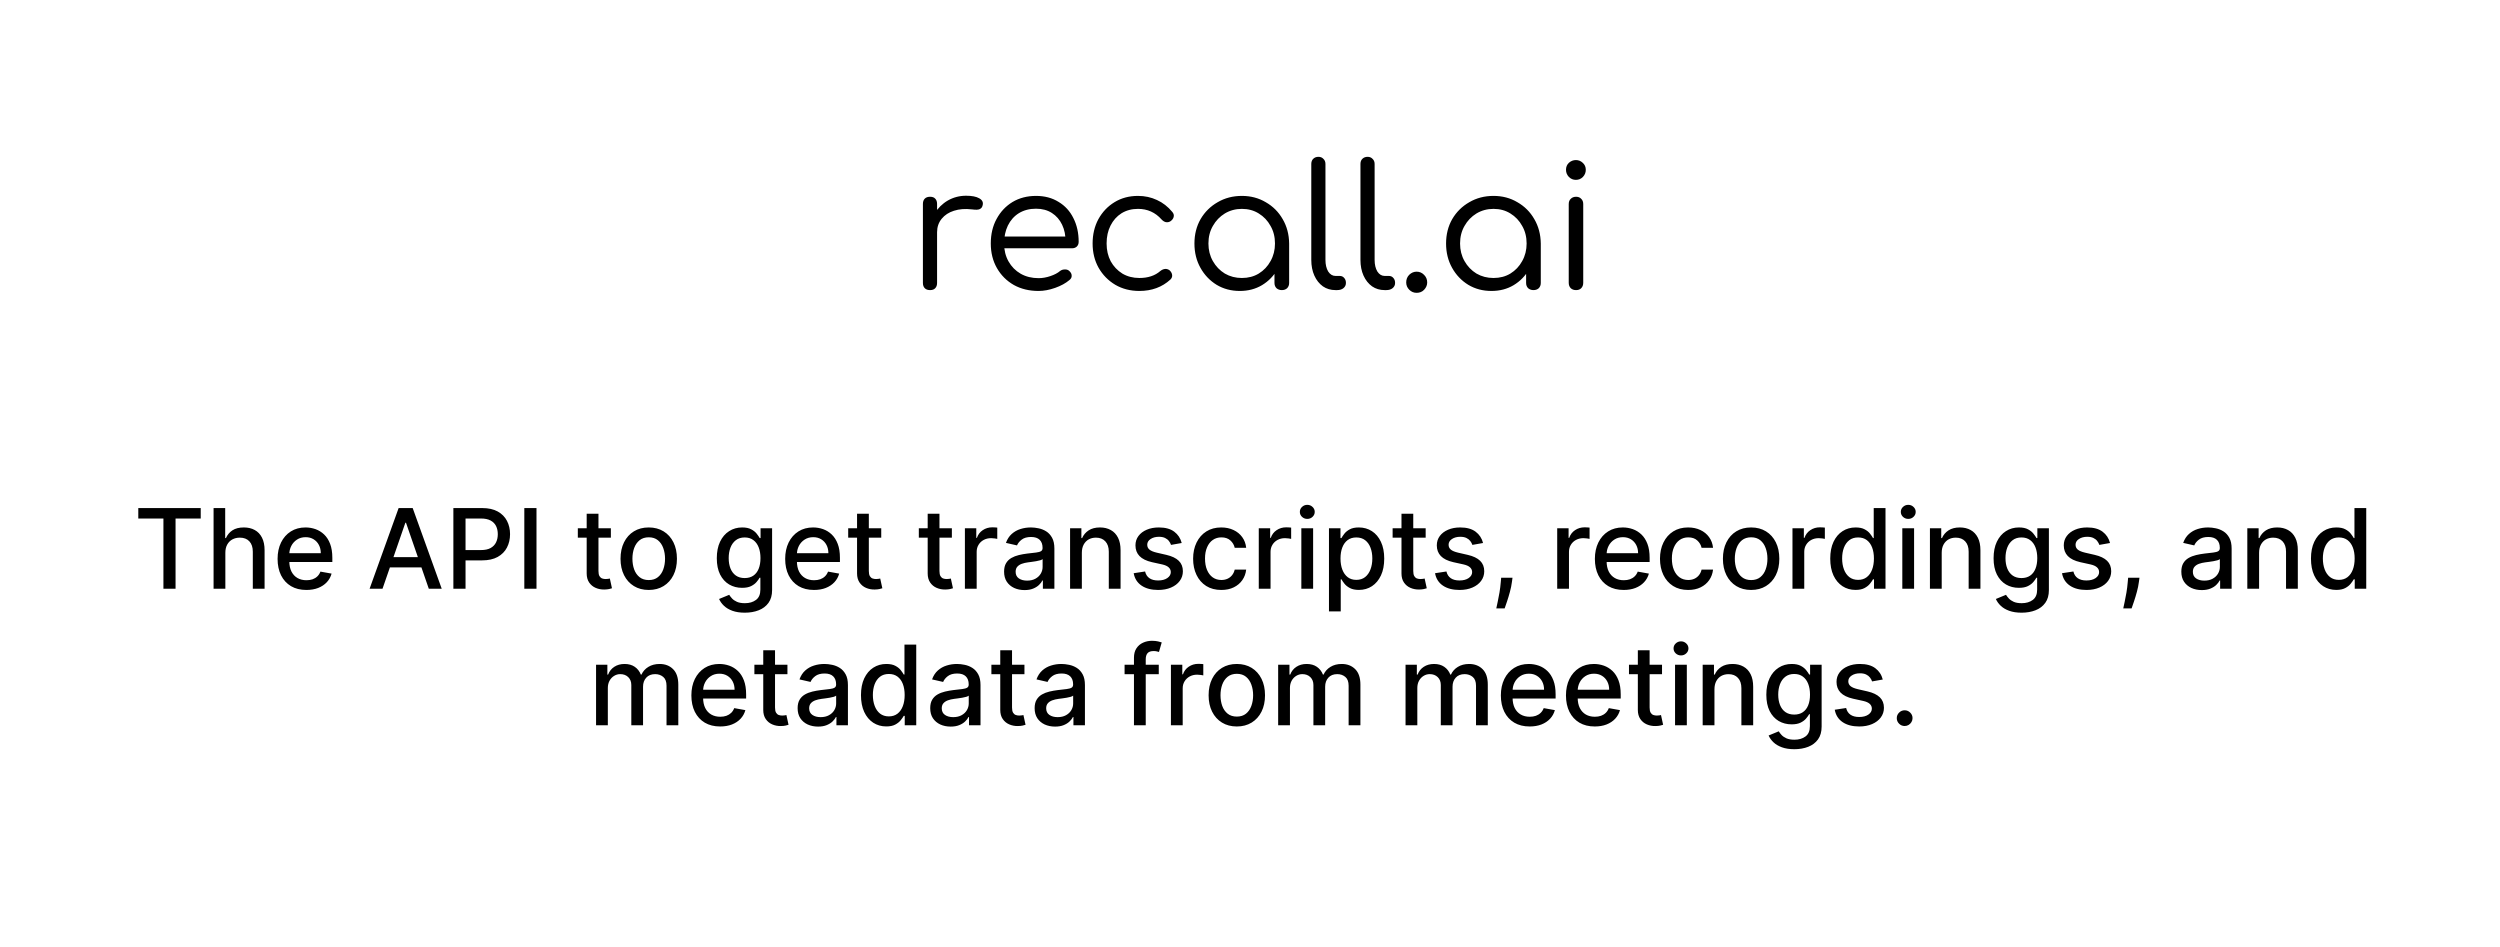 <svg width="293" height="111" viewBox="0 0 293 111" fill="none" xmlns="http://www.w3.org/2000/svg">
<rect width="293" height="111" fill="white"/>
<path d="M108.905 27.22C108.932 26.407 109.139 25.68 109.525 25.04C109.925 24.387 110.445 23.873 111.085 23.5C111.739 23.127 112.452 22.94 113.225 22.94C113.905 22.94 114.419 23.04 114.765 23.24C115.125 23.44 115.259 23.713 115.165 24.06C115.125 24.247 115.039 24.38 114.905 24.46C114.785 24.54 114.639 24.58 114.465 24.58C114.305 24.58 114.119 24.567 113.905 24.54C113.119 24.447 112.419 24.5 111.805 24.7C111.205 24.887 110.725 25.2 110.365 25.64C110.005 26.08 109.825 26.607 109.825 27.22H108.905ZM109.005 34C108.739 34 108.532 33.927 108.385 33.78C108.239 33.633 108.165 33.427 108.165 33.16V23.9C108.165 23.633 108.239 23.427 108.385 23.28C108.532 23.133 108.739 23.06 109.005 23.06C109.272 23.06 109.472 23.133 109.605 23.28C109.752 23.427 109.825 23.633 109.825 23.9V33.16C109.825 33.427 109.752 33.633 109.605 33.78C109.472 33.927 109.272 34 109.005 34ZM121.72 34.1C120.627 34.1 119.66 33.867 118.82 33.4C117.98 32.92 117.32 32.26 116.84 31.42C116.36 30.58 116.12 29.62 116.12 28.54C116.12 27.447 116.347 26.487 116.8 25.66C117.254 24.82 117.874 24.16 118.66 23.68C119.46 23.2 120.38 22.96 121.42 22.96C122.434 22.96 123.314 23.193 124.06 23.66C124.82 24.113 125.4 24.747 125.8 25.56C126.214 26.373 126.42 27.3 126.42 28.34C126.42 28.567 126.347 28.753 126.2 28.9C126.054 29.033 125.867 29.1 125.64 29.1H117.28V27.72H125.74L124.88 28.32C124.894 27.587 124.76 26.927 124.48 26.34C124.2 25.753 123.8 25.293 123.28 24.96C122.76 24.627 122.14 24.46 121.42 24.46C120.66 24.46 119.994 24.633 119.42 24.98C118.86 25.327 118.427 25.813 118.12 26.44C117.827 27.053 117.68 27.753 117.68 28.54C117.68 29.327 117.854 30.027 118.2 30.64C118.547 31.253 119.02 31.733 119.62 32.08C120.234 32.427 120.934 32.6 121.72 32.6C122.174 32.6 122.634 32.52 123.1 32.36C123.58 32.2 123.96 32 124.24 31.76C124.4 31.64 124.58 31.58 124.78 31.58C124.994 31.567 125.167 31.62 125.3 31.74C125.5 31.913 125.6 32.1 125.6 32.3C125.614 32.5 125.527 32.673 125.34 32.82C124.9 33.193 124.34 33.5 123.66 33.74C122.98 33.98 122.334 34.1 121.72 34.1ZM133.534 34.1C132.481 34.1 131.541 33.86 130.714 33.38C129.887 32.887 129.234 32.22 128.754 31.38C128.287 30.54 128.054 29.593 128.054 28.54C128.054 27.473 128.281 26.52 128.734 25.68C129.201 24.84 129.827 24.18 130.614 23.7C131.414 23.207 132.334 22.96 133.374 22.96C134.174 22.96 134.914 23.12 135.594 23.44C136.274 23.747 136.874 24.213 137.394 24.84C137.554 25.027 137.607 25.22 137.554 25.42C137.514 25.607 137.394 25.773 137.194 25.92C137.034 26.027 136.854 26.067 136.654 26.04C136.467 26 136.294 25.893 136.134 25.72C135.401 24.893 134.481 24.48 133.374 24.48C132.641 24.48 131.994 24.653 131.434 25C130.887 25.347 130.461 25.827 130.154 26.44C129.847 27.04 129.694 27.74 129.694 28.54C129.694 29.313 129.854 30.007 130.174 30.62C130.507 31.22 130.961 31.7 131.534 32.06C132.121 32.407 132.787 32.58 133.534 32.58C134.041 32.58 134.494 32.513 134.894 32.38C135.307 32.247 135.674 32.04 135.994 31.76C136.181 31.613 136.367 31.533 136.554 31.52C136.741 31.507 136.914 31.56 137.074 31.68C137.247 31.84 137.347 32.02 137.374 32.22C137.401 32.42 137.334 32.6 137.174 32.76C136.201 33.653 134.987 34.1 133.534 34.1ZM145.308 34.1C144.294 34.1 143.388 33.86 142.588 33.38C141.788 32.887 141.154 32.22 140.688 31.38C140.221 30.54 139.988 29.593 139.988 28.54C139.988 27.473 140.228 26.52 140.708 25.68C141.201 24.84 141.868 24.18 142.708 23.7C143.548 23.207 144.494 22.96 145.548 22.96C146.588 22.96 147.521 23.207 148.348 23.7C149.188 24.18 149.848 24.84 150.328 25.68C150.821 26.52 151.074 27.473 151.088 28.54L150.408 28.88C150.408 29.867 150.181 30.753 149.728 31.54C149.288 32.327 148.681 32.953 147.908 33.42C147.148 33.873 146.281 34.1 145.308 34.1ZM145.548 32.58C146.294 32.58 146.954 32.407 147.528 32.06C148.114 31.7 148.574 31.213 148.908 30.6C149.254 29.987 149.428 29.3 149.428 28.54C149.428 27.767 149.254 27.08 148.908 26.48C148.574 25.867 148.114 25.38 147.528 25.02C146.954 24.66 146.294 24.48 145.548 24.48C144.814 24.48 144.148 24.66 143.548 25.02C142.961 25.38 142.494 25.867 142.148 26.48C141.801 27.08 141.628 27.767 141.628 28.54C141.628 29.3 141.801 29.987 142.148 30.6C142.494 31.213 142.961 31.7 143.548 32.06C144.148 32.407 144.814 32.58 145.548 32.58ZM150.228 34C149.988 34 149.781 33.927 149.608 33.78C149.448 33.62 149.368 33.413 149.368 33.16V29.86L149.748 28.12L151.088 28.54V33.16C151.088 33.413 151.008 33.62 150.848 33.78C150.688 33.927 150.481 34 150.228 34ZM156.523 34C155.963 34 155.47 33.853 155.043 33.56C154.617 33.253 154.283 32.833 154.043 32.3C153.803 31.767 153.683 31.153 153.683 30.46V19.22C153.683 18.967 153.757 18.767 153.903 18.62C154.063 18.46 154.27 18.38 154.523 18.38C154.763 18.38 154.957 18.46 155.103 18.62C155.263 18.767 155.343 18.967 155.343 19.22V30.46C155.343 31.007 155.45 31.46 155.663 31.82C155.89 32.167 156.177 32.34 156.523 32.34H157.023C157.237 32.34 157.41 32.42 157.543 32.58C157.677 32.727 157.743 32.92 157.743 33.16C157.743 33.413 157.643 33.62 157.443 33.78C157.257 33.927 157.01 34 156.703 34H156.523ZM162.285 34C161.725 34 161.232 33.853 160.805 33.56C160.378 33.253 160.045 32.833 159.805 32.3C159.565 31.767 159.445 31.153 159.445 30.46V19.22C159.445 18.967 159.518 18.767 159.665 18.62C159.825 18.46 160.032 18.38 160.285 18.38C160.525 18.38 160.718 18.46 160.865 18.62C161.025 18.767 161.105 18.967 161.105 19.22V30.46C161.105 31.007 161.212 31.46 161.425 31.82C161.652 32.167 161.938 32.34 162.285 32.34H162.785C162.998 32.34 163.172 32.42 163.305 32.58C163.438 32.727 163.505 32.92 163.505 33.16C163.505 33.413 163.405 33.62 163.205 33.78C163.018 33.927 162.772 34 162.465 34H162.285ZM166.027 34.32C165.693 34.32 165.407 34.2 165.167 33.96C164.927 33.72 164.807 33.433 164.807 33.1C164.807 32.74 164.927 32.44 165.167 32.2C165.42 31.96 165.707 31.84 166.027 31.84C166.373 31.84 166.667 31.967 166.907 32.22C167.147 32.46 167.267 32.753 167.267 33.1C167.267 33.42 167.147 33.707 166.907 33.96C166.68 34.2 166.387 34.32 166.027 34.32ZM174.8 34.1C173.786 34.1 172.88 33.86 172.08 33.38C171.28 32.887 170.646 32.22 170.18 31.38C169.713 30.54 169.48 29.593 169.48 28.54C169.48 27.473 169.72 26.52 170.2 25.68C170.693 24.84 171.36 24.18 172.2 23.7C173.04 23.207 173.986 22.96 175.04 22.96C176.08 22.96 177.013 23.207 177.84 23.7C178.68 24.18 179.34 24.84 179.82 25.68C180.313 26.52 180.566 27.473 180.58 28.54L179.9 28.88C179.9 29.867 179.673 30.753 179.22 31.54C178.78 32.327 178.173 32.953 177.4 33.42C176.64 33.873 175.773 34.1 174.8 34.1ZM175.04 32.58C175.786 32.58 176.446 32.407 177.02 32.06C177.606 31.7 178.066 31.213 178.4 30.6C178.746 29.987 178.92 29.3 178.92 28.54C178.92 27.767 178.746 27.08 178.4 26.48C178.066 25.867 177.606 25.38 177.02 25.02C176.446 24.66 175.786 24.48 175.04 24.48C174.306 24.48 173.64 24.66 173.04 25.02C172.453 25.38 171.986 25.867 171.64 26.48C171.293 27.08 171.12 27.767 171.12 28.54C171.12 29.3 171.293 29.987 171.64 30.6C171.986 31.213 172.453 31.7 173.04 32.06C173.64 32.407 174.306 32.58 175.04 32.58ZM179.72 34C179.48 34 179.273 33.927 179.1 33.78C178.94 33.62 178.86 33.413 178.86 33.16V29.86L179.24 28.12L180.58 28.54V33.16C180.58 33.413 180.5 33.62 180.34 33.78C180.18 33.927 179.973 34 179.72 34ZM184.715 34C184.462 34 184.255 33.927 184.095 33.78C183.935 33.62 183.855 33.407 183.855 33.14V23.92C183.855 23.653 183.935 23.447 184.095 23.3C184.255 23.14 184.462 23.06 184.715 23.06C184.969 23.06 185.169 23.14 185.315 23.3C185.475 23.447 185.555 23.653 185.555 23.92V33.14C185.555 33.407 185.475 33.62 185.315 33.78C185.169 33.927 184.969 34 184.715 34ZM184.695 21.08C184.375 21.08 184.102 20.967 183.875 20.74C183.649 20.5 183.535 20.22 183.535 19.9C183.535 19.567 183.649 19.293 183.875 19.08C184.115 18.867 184.389 18.76 184.695 18.76C185.002 18.76 185.269 18.867 185.495 19.08C185.735 19.293 185.855 19.567 185.855 19.9C185.855 20.22 185.742 20.5 185.515 20.74C185.289 20.967 185.015 21.08 184.695 21.08Z" fill="black"/>
<path d="M16.208 60.773V59.545H23.525V60.773H20.575V69H19.153V60.773H16.208ZM26.411 64.79V69H25.031V59.545H26.393V63.063H26.48C26.647 62.682 26.901 62.378 27.242 62.154C27.584 61.929 28.03 61.817 28.581 61.817C29.067 61.817 29.492 61.917 29.855 62.117C30.221 62.317 30.505 62.615 30.705 63.012C30.908 63.406 31.009 63.899 31.009 64.49V69H29.629V64.656C29.629 64.136 29.495 63.733 29.227 63.446C28.96 63.157 28.587 63.012 28.11 63.012C27.784 63.012 27.491 63.082 27.233 63.22C26.978 63.359 26.776 63.562 26.628 63.83C26.484 64.094 26.411 64.414 26.411 64.79ZM35.907 69.143C35.209 69.143 34.607 68.994 34.102 68.695C33.601 68.394 33.213 67.971 32.939 67.426C32.668 66.878 32.533 66.236 32.533 65.501C32.533 64.774 32.668 64.134 32.939 63.58C33.213 63.026 33.594 62.594 34.084 62.283C34.576 61.972 35.152 61.817 35.81 61.817C36.211 61.817 36.598 61.883 36.974 62.015C37.349 62.148 37.686 62.355 37.985 62.639C38.283 62.922 38.519 63.289 38.691 63.742C38.863 64.191 38.95 64.737 38.95 65.381V65.87H33.313V64.836H37.597C37.597 64.473 37.523 64.151 37.375 63.871C37.228 63.588 37.02 63.365 36.752 63.202C36.487 63.039 36.177 62.957 35.82 62.957C35.432 62.957 35.093 63.052 34.804 63.243C34.518 63.431 34.296 63.677 34.139 63.982C33.985 64.284 33.908 64.611 33.908 64.965V65.773C33.908 66.247 33.992 66.65 34.158 66.983C34.327 67.315 34.562 67.569 34.864 67.744C35.166 67.917 35.518 68.003 35.921 68.003C36.183 68.003 36.421 67.966 36.637 67.892C36.852 67.815 37.038 67.701 37.195 67.55C37.352 67.4 37.472 67.213 37.555 66.992L38.862 67.227C38.757 67.612 38.569 67.949 38.299 68.238C38.031 68.525 37.694 68.748 37.288 68.908C36.885 69.065 36.424 69.143 35.907 69.143ZM44.831 69H43.317L46.719 59.545H48.367L51.77 69H50.255L47.582 61.263H47.509L44.831 69ZM45.085 65.298H49.997V66.498H45.085V65.298ZM53.135 69V59.545H56.505C57.24 59.545 57.85 59.679 58.333 59.947C58.816 60.215 59.178 60.581 59.418 61.046C59.658 61.508 59.778 62.028 59.778 62.606C59.778 63.188 59.656 63.711 59.413 64.176C59.173 64.637 58.81 65.004 58.324 65.275C57.841 65.542 57.233 65.676 56.5 65.676H54.183V64.467H56.371C56.836 64.467 57.213 64.387 57.502 64.227C57.791 64.063 58.004 63.842 58.139 63.562C58.275 63.282 58.342 62.963 58.342 62.606C58.342 62.249 58.275 61.932 58.139 61.655C58.004 61.378 57.79 61.161 57.498 61.004C57.208 60.847 56.827 60.769 56.353 60.769H54.561V69H53.135ZM62.877 59.545V69H61.45V59.545H62.877ZM71.594 61.909V63.017H67.721V61.909H71.594ZM68.759 60.21H70.14V66.918C70.14 67.186 70.18 67.387 70.26 67.523C70.34 67.655 70.443 67.746 70.569 67.795C70.698 67.841 70.838 67.864 70.989 67.864C71.1 67.864 71.197 67.857 71.28 67.841C71.363 67.826 71.428 67.814 71.474 67.804L71.723 68.945C71.643 68.975 71.529 69.006 71.382 69.037C71.234 69.071 71.049 69.089 70.828 69.092C70.464 69.099 70.126 69.034 69.812 68.898C69.498 68.763 69.244 68.554 69.05 68.271C68.856 67.987 68.759 67.632 68.759 67.204V60.21ZM76.031 69.143C75.367 69.143 74.787 68.991 74.291 68.686C73.796 68.381 73.411 67.955 73.137 67.407C72.863 66.859 72.726 66.219 72.726 65.487C72.726 64.751 72.863 64.108 73.137 63.557C73.411 63.006 73.796 62.578 74.291 62.274C74.787 61.969 75.367 61.817 76.031 61.817C76.696 61.817 77.276 61.969 77.772 62.274C78.267 62.578 78.652 63.006 78.926 63.557C79.2 64.108 79.337 64.751 79.337 65.487C79.337 66.219 79.2 66.859 78.926 67.407C78.652 67.955 78.267 68.381 77.772 68.686C77.276 68.991 76.696 69.143 76.031 69.143ZM76.036 67.984C76.467 67.984 76.824 67.871 77.107 67.643C77.39 67.415 77.6 67.112 77.735 66.733C77.873 66.355 77.943 65.938 77.943 65.482C77.943 65.03 77.873 64.614 77.735 64.236C77.6 63.854 77.39 63.548 77.107 63.317C76.824 63.086 76.467 62.971 76.036 62.971C75.602 62.971 75.242 63.086 74.956 63.317C74.673 63.548 74.462 63.854 74.323 64.236C74.188 64.614 74.12 65.03 74.12 65.482C74.12 65.938 74.188 66.355 74.323 66.733C74.462 67.112 74.673 67.415 74.956 67.643C75.242 67.871 75.602 67.984 76.036 67.984ZM87.291 71.807C86.728 71.807 86.243 71.733 85.837 71.585C85.434 71.438 85.104 71.242 84.849 70.999C84.594 70.756 84.403 70.49 84.276 70.2L85.463 69.711C85.546 69.846 85.657 69.99 85.795 70.14C85.937 70.294 86.128 70.425 86.368 70.533C86.611 70.64 86.923 70.694 87.305 70.694C87.828 70.694 88.26 70.567 88.602 70.311C88.944 70.059 89.115 69.656 89.115 69.102V67.707H89.027C88.944 67.858 88.824 68.026 88.667 68.211C88.513 68.395 88.3 68.555 88.03 68.691C87.759 68.826 87.406 68.894 86.972 68.894C86.412 68.894 85.908 68.763 85.458 68.501C85.012 68.237 84.658 67.847 84.397 67.334C84.138 66.816 84.009 66.181 84.009 65.427C84.009 64.673 84.136 64.026 84.392 63.488C84.65 62.949 85.004 62.537 85.454 62.251C85.903 61.961 86.412 61.817 86.982 61.817C87.422 61.817 87.777 61.891 88.048 62.038C88.319 62.183 88.53 62.352 88.681 62.546C88.835 62.74 88.953 62.911 89.036 63.059H89.138V61.909H90.49V69.157C90.49 69.766 90.349 70.266 90.066 70.657C89.782 71.048 89.399 71.338 88.916 71.525C88.436 71.713 87.894 71.807 87.291 71.807ZM87.277 67.749C87.674 67.749 88.01 67.657 88.284 67.472C88.561 67.284 88.77 67.016 88.911 66.669C89.056 66.318 89.128 65.898 89.128 65.408C89.128 64.931 89.058 64.511 88.916 64.148C88.775 63.785 88.567 63.502 88.293 63.299C88.019 63.092 87.68 62.989 87.277 62.989C86.862 62.989 86.516 63.097 86.239 63.312C85.962 63.525 85.752 63.814 85.611 64.18C85.472 64.547 85.403 64.956 85.403 65.408C85.403 65.873 85.474 66.281 85.615 66.632C85.757 66.983 85.966 67.257 86.243 67.454C86.523 67.65 86.868 67.749 87.277 67.749ZM95.398 69.143C94.699 69.143 94.097 68.994 93.593 68.695C93.091 68.394 92.703 67.971 92.429 67.426C92.158 66.878 92.023 66.236 92.023 65.501C92.023 64.774 92.158 64.134 92.429 63.58C92.703 63.026 93.085 62.594 93.574 62.283C94.067 61.972 94.642 61.817 95.301 61.817C95.701 61.817 96.088 61.883 96.464 62.015C96.84 62.148 97.177 62.355 97.475 62.639C97.773 62.922 98.009 63.289 98.181 63.742C98.354 64.191 98.44 64.737 98.44 65.381V65.87H92.803V64.836H97.087C97.087 64.473 97.013 64.151 96.866 63.871C96.718 63.588 96.51 63.365 96.242 63.202C95.978 63.039 95.667 62.957 95.31 62.957C94.922 62.957 94.584 63.052 94.294 63.243C94.008 63.431 93.786 63.677 93.629 63.982C93.476 64.284 93.399 64.611 93.399 64.965V65.773C93.399 66.247 93.482 66.65 93.648 66.983C93.817 67.315 94.053 67.569 94.354 67.744C94.656 67.917 95.008 68.003 95.411 68.003C95.673 68.003 95.912 67.966 96.127 67.892C96.342 67.815 96.529 67.701 96.686 67.55C96.843 67.4 96.963 67.213 97.046 66.992L98.352 67.227C98.248 67.612 98.06 67.949 97.789 68.238C97.521 68.525 97.184 68.748 96.778 68.908C96.375 69.065 95.915 69.143 95.398 69.143ZM103.281 61.909V63.017H99.408V61.909H103.281ZM100.447 60.21H101.827V66.918C101.827 67.186 101.867 67.387 101.947 67.523C102.027 67.655 102.13 67.746 102.257 67.795C102.386 67.841 102.526 67.864 102.677 67.864C102.787 67.864 102.884 67.857 102.967 67.841C103.051 67.826 103.115 67.814 103.161 67.804L103.411 68.945C103.331 68.975 103.217 69.006 103.069 69.037C102.921 69.071 102.737 69.089 102.515 69.092C102.152 69.099 101.813 69.034 101.499 68.898C101.186 68.763 100.932 68.554 100.738 68.271C100.544 67.987 100.447 67.632 100.447 67.204V60.21ZM111.559 61.909V63.017H107.686V61.909H111.559ZM108.724 60.21H110.105V66.918C110.105 67.186 110.145 67.387 110.225 67.523C110.305 67.655 110.408 67.746 110.534 67.795C110.663 67.841 110.803 67.864 110.954 67.864C111.065 67.864 111.162 67.857 111.245 67.841C111.328 67.826 111.393 67.814 111.439 67.804L111.688 68.945C111.608 68.975 111.494 69.006 111.346 69.037C111.199 69.071 111.014 69.089 110.792 69.092C110.429 69.099 110.091 69.034 109.777 68.898C109.463 68.763 109.209 68.554 109.015 68.271C108.821 67.987 108.724 67.632 108.724 67.204V60.21ZM113.086 69V61.909H114.42V63.035H114.494C114.623 62.654 114.851 62.354 115.177 62.135C115.506 61.914 115.879 61.803 116.294 61.803C116.38 61.803 116.482 61.806 116.599 61.812C116.719 61.818 116.813 61.826 116.88 61.835V63.156C116.825 63.14 116.726 63.123 116.585 63.105C116.443 63.083 116.302 63.072 116.16 63.072C115.834 63.072 115.543 63.142 115.288 63.28C115.035 63.416 114.835 63.605 114.688 63.848C114.54 64.088 114.466 64.362 114.466 64.67V69H113.086ZM120.075 69.157C119.626 69.157 119.219 69.074 118.856 68.908C118.493 68.738 118.205 68.494 117.993 68.174C117.784 67.854 117.679 67.461 117.679 66.996C117.679 66.596 117.756 66.267 117.91 66.008C118.064 65.75 118.271 65.545 118.533 65.394C118.795 65.244 119.087 65.13 119.41 65.053C119.733 64.976 120.063 64.918 120.398 64.877C120.823 64.828 121.168 64.788 121.432 64.757C121.697 64.724 121.889 64.67 122.009 64.596C122.129 64.522 122.189 64.402 122.189 64.236V64.204C122.189 63.8 122.075 63.488 121.848 63.266C121.623 63.045 121.288 62.934 120.841 62.934C120.377 62.934 120.01 63.037 119.743 63.243C119.478 63.446 119.295 63.673 119.193 63.922L117.896 63.626C118.05 63.196 118.275 62.848 118.57 62.583C118.869 62.315 119.212 62.121 119.599 62.001C119.987 61.878 120.395 61.817 120.823 61.817C121.106 61.817 121.406 61.851 121.723 61.918C122.043 61.983 122.342 62.103 122.619 62.278C122.899 62.454 123.128 62.705 123.307 63.031C123.485 63.354 123.574 63.774 123.574 64.291V69H122.226V68.031H122.171C122.082 68.209 121.948 68.385 121.769 68.557C121.591 68.729 121.361 68.872 121.081 68.986C120.801 69.1 120.466 69.157 120.075 69.157ZM120.375 68.049C120.757 68.049 121.083 67.974 121.354 67.823C121.628 67.672 121.835 67.475 121.977 67.232C122.122 66.986 122.194 66.722 122.194 66.442V65.528C122.145 65.578 122.049 65.624 121.908 65.667C121.769 65.707 121.611 65.742 121.432 65.773C121.254 65.801 121.08 65.827 120.911 65.852C120.741 65.873 120.6 65.892 120.486 65.907C120.218 65.941 119.973 65.998 119.752 66.078C119.533 66.158 119.358 66.273 119.226 66.424C119.096 66.572 119.032 66.769 119.032 67.015C119.032 67.356 119.158 67.615 119.41 67.79C119.663 67.963 119.984 68.049 120.375 68.049ZM126.793 64.79V69H125.413V61.909H126.738V63.063H126.825C126.989 62.688 127.244 62.386 127.592 62.158C127.943 61.931 128.384 61.817 128.917 61.817C129.4 61.817 129.823 61.918 130.186 62.121C130.549 62.322 130.831 62.62 131.031 63.017C131.231 63.414 131.331 63.905 131.331 64.49V69H129.951V64.656C129.951 64.142 129.817 63.74 129.549 63.451C129.281 63.159 128.914 63.012 128.446 63.012C128.126 63.012 127.841 63.082 127.592 63.22C127.346 63.359 127.15 63.562 127.005 63.83C126.864 64.094 126.793 64.414 126.793 64.79ZM138.496 63.64L137.245 63.862C137.192 63.702 137.109 63.55 136.996 63.405C136.885 63.26 136.734 63.142 136.543 63.049C136.352 62.957 136.114 62.911 135.828 62.911C135.437 62.911 135.11 62.999 134.849 63.174C134.587 63.346 134.456 63.569 134.456 63.843C134.456 64.08 134.544 64.271 134.72 64.416C134.895 64.561 135.178 64.679 135.569 64.771L136.695 65.03C137.348 65.181 137.834 65.413 138.154 65.727C138.474 66.041 138.634 66.449 138.634 66.95C138.634 67.375 138.511 67.754 138.265 68.086C138.022 68.415 137.682 68.674 137.245 68.862C136.811 69.049 136.308 69.143 135.735 69.143C134.941 69.143 134.293 68.974 133.792 68.635C133.29 68.294 132.982 67.809 132.868 67.181L134.203 66.978C134.286 67.326 134.456 67.589 134.715 67.767C134.973 67.943 135.311 68.031 135.726 68.031C136.178 68.031 136.54 67.937 136.811 67.749C137.082 67.558 137.217 67.326 137.217 67.052C137.217 66.83 137.134 66.644 136.968 66.493C136.805 66.342 136.554 66.229 136.215 66.152L135.015 65.888C134.353 65.738 133.864 65.498 133.547 65.168C133.233 64.839 133.076 64.422 133.076 63.917C133.076 63.499 133.193 63.133 133.427 62.819C133.661 62.505 133.984 62.26 134.396 62.084C134.809 61.906 135.281 61.817 135.814 61.817C136.58 61.817 137.183 61.983 137.623 62.315C138.063 62.645 138.354 63.086 138.496 63.64ZM143.139 69.143C142.453 69.143 141.862 68.988 141.366 68.677C140.874 68.363 140.495 67.93 140.231 67.38C139.966 66.829 139.833 66.198 139.833 65.487C139.833 64.767 139.969 64.131 140.24 63.58C140.511 63.026 140.892 62.594 141.385 62.283C141.877 61.972 142.457 61.817 143.125 61.817C143.664 61.817 144.144 61.917 144.565 62.117C144.987 62.314 145.327 62.591 145.586 62.948C145.847 63.305 146.003 63.722 146.052 64.199H144.708C144.635 63.867 144.465 63.58 144.201 63.34C143.939 63.1 143.588 62.98 143.148 62.98C142.763 62.98 142.426 63.082 142.137 63.285C141.851 63.485 141.628 63.771 141.468 64.144C141.308 64.513 141.228 64.95 141.228 65.454C141.228 65.972 141.306 66.418 141.463 66.793C141.62 67.169 141.842 67.46 142.128 67.666C142.417 67.872 142.757 67.975 143.148 67.975C143.41 67.975 143.647 67.927 143.859 67.832C144.075 67.734 144.255 67.594 144.399 67.412C144.547 67.23 144.65 67.012 144.708 66.756H146.052C146.003 67.215 145.853 67.624 145.604 67.984C145.355 68.344 145.021 68.628 144.602 68.834C144.187 69.04 143.699 69.143 143.139 69.143ZM147.528 69V61.909H148.862V63.035H148.936C149.065 62.654 149.293 62.354 149.619 62.135C149.949 61.914 150.321 61.803 150.736 61.803C150.823 61.803 150.924 61.806 151.041 61.812C151.161 61.818 151.255 61.826 151.323 61.835V63.156C151.267 63.14 151.169 63.123 151.027 63.105C150.886 63.083 150.744 63.072 150.603 63.072C150.276 63.072 149.986 63.142 149.73 63.28C149.478 63.416 149.278 63.605 149.13 63.848C148.982 64.088 148.908 64.362 148.908 64.67V69H147.528ZM152.517 69V61.909H153.898V69H152.517ZM153.214 60.815C152.974 60.815 152.768 60.735 152.596 60.575C152.426 60.412 152.342 60.218 152.342 59.993C152.342 59.766 152.426 59.572 152.596 59.412C152.768 59.248 152.974 59.167 153.214 59.167C153.454 59.167 153.659 59.248 153.828 59.412C154.001 59.572 154.087 59.766 154.087 59.993C154.087 60.218 154.001 60.412 153.828 60.575C153.659 60.735 153.454 60.815 153.214 60.815ZM155.755 71.659V61.909H157.103V63.059H157.218C157.298 62.911 157.413 62.74 157.564 62.546C157.715 62.352 157.924 62.183 158.192 62.038C158.46 61.891 158.814 61.817 159.254 61.817C159.826 61.817 160.337 61.961 160.787 62.251C161.236 62.54 161.588 62.957 161.844 63.502C162.102 64.046 162.231 64.702 162.231 65.468C162.231 66.235 162.104 66.892 161.848 67.44C161.593 67.984 161.242 68.404 160.796 68.7C160.35 68.992 159.84 69.138 159.268 69.138C158.837 69.138 158.484 69.066 158.211 68.921C157.94 68.777 157.727 68.608 157.573 68.414C157.42 68.22 157.301 68.047 157.218 67.897H157.135V71.659H155.755ZM157.107 65.454C157.107 65.953 157.18 66.39 157.324 66.766C157.469 67.141 157.678 67.435 157.952 67.647C158.226 67.857 158.561 67.961 158.958 67.961C159.371 67.961 159.716 67.852 159.992 67.633C160.269 67.412 160.479 67.112 160.62 66.733C160.765 66.355 160.837 65.928 160.837 65.454C160.837 64.987 160.767 64.567 160.625 64.194C160.486 63.822 160.277 63.528 159.997 63.312C159.72 63.097 159.374 62.989 158.958 62.989C158.558 62.989 158.22 63.092 157.943 63.299C157.669 63.505 157.461 63.793 157.32 64.162C157.178 64.531 157.107 64.962 157.107 65.454ZM167.088 61.909V63.017H163.215V61.909H167.088ZM164.254 60.21H165.634V66.918C165.634 67.186 165.674 67.387 165.754 67.523C165.834 67.655 165.937 67.746 166.063 67.795C166.192 67.841 166.332 67.864 166.483 67.864C166.594 67.864 166.691 67.857 166.774 67.841C166.857 67.826 166.922 67.814 166.968 67.804L167.217 68.945C167.137 68.975 167.023 69.006 166.876 69.037C166.728 69.071 166.543 69.089 166.322 69.092C165.959 69.099 165.62 69.034 165.306 68.898C164.992 68.763 164.738 68.554 164.544 68.271C164.35 67.987 164.254 67.632 164.254 67.204V60.21ZM173.814 63.64L172.563 63.862C172.511 63.702 172.428 63.55 172.314 63.405C172.203 63.26 172.052 63.142 171.861 63.049C171.671 62.957 171.432 62.911 171.146 62.911C170.755 62.911 170.429 62.999 170.167 63.174C169.906 63.346 169.775 63.569 169.775 63.843C169.775 64.08 169.863 64.271 170.038 64.416C170.213 64.561 170.497 64.679 170.887 64.771L172.014 65.03C172.666 65.181 173.153 65.413 173.473 65.727C173.793 66.041 173.953 66.449 173.953 66.95C173.953 67.375 173.83 67.754 173.583 68.086C173.34 68.415 173 68.674 172.563 68.862C172.129 69.049 171.626 69.143 171.054 69.143C170.26 69.143 169.612 68.974 169.11 68.635C168.608 68.294 168.301 67.809 168.187 67.181L169.521 66.978C169.604 67.326 169.775 67.589 170.033 67.767C170.292 67.943 170.629 68.031 171.044 68.031C171.497 68.031 171.858 67.937 172.129 67.749C172.4 67.558 172.535 67.326 172.535 67.052C172.535 66.83 172.452 66.644 172.286 66.493C172.123 66.342 171.872 66.229 171.534 66.152L170.333 65.888C169.672 65.738 169.182 65.498 168.865 65.168C168.551 64.839 168.394 64.422 168.394 63.917C168.394 63.499 168.511 63.133 168.745 62.819C168.979 62.505 169.302 62.26 169.715 62.084C170.127 61.906 170.6 61.817 171.132 61.817C171.898 61.817 172.502 61.983 172.942 62.315C173.382 62.645 173.673 63.086 173.814 63.64ZM177.266 67.707L177.197 68.211C177.151 68.58 177.072 68.965 176.962 69.365C176.854 69.768 176.741 70.142 176.625 70.487C176.511 70.831 176.417 71.105 176.343 71.308H175.364C175.404 71.117 175.46 70.859 175.53 70.533C175.601 70.21 175.67 69.848 175.738 69.448C175.806 69.048 175.857 68.64 175.89 68.224L175.937 67.707H177.266ZM182.504 69V61.909H183.838V63.035H183.912C184.041 62.654 184.269 62.354 184.595 62.135C184.924 61.914 185.297 61.803 185.712 61.803C185.798 61.803 185.9 61.806 186.017 61.812C186.137 61.818 186.231 61.826 186.298 61.835V63.156C186.243 63.14 186.144 63.123 186.003 63.105C185.861 63.083 185.72 63.072 185.578 63.072C185.252 63.072 184.961 63.142 184.706 63.28C184.453 63.416 184.253 63.605 184.106 63.848C183.958 64.088 183.884 64.362 183.884 64.67V69H182.504ZM190.295 69.143C189.596 69.143 188.995 68.994 188.49 68.695C187.988 68.394 187.601 67.971 187.327 67.426C187.056 66.878 186.92 66.236 186.92 65.501C186.92 64.774 187.056 64.134 187.327 63.58C187.601 63.026 187.982 62.594 188.472 62.283C188.964 61.972 189.539 61.817 190.198 61.817C190.598 61.817 190.986 61.883 191.361 62.015C191.737 62.148 192.074 62.355 192.372 62.639C192.671 62.922 192.906 63.289 193.079 63.742C193.251 64.191 193.337 64.737 193.337 65.381V65.87H187.701V64.836H191.985C191.985 64.473 191.911 64.151 191.763 63.871C191.615 63.588 191.408 63.365 191.14 63.202C190.875 63.039 190.564 62.957 190.207 62.957C189.82 62.957 189.481 63.052 189.192 63.243C188.905 63.431 188.684 63.677 188.527 63.982C188.373 64.284 188.296 64.611 188.296 64.965V65.773C188.296 66.247 188.379 66.65 188.545 66.983C188.715 67.315 188.95 67.569 189.252 67.744C189.553 67.917 189.906 68.003 190.309 68.003C190.571 68.003 190.809 67.966 191.024 67.892C191.24 67.815 191.426 67.701 191.583 67.55C191.74 67.4 191.86 67.213 191.943 66.992L193.25 67.227C193.145 67.612 192.957 67.949 192.686 68.238C192.419 68.525 192.082 68.748 191.675 68.908C191.272 69.065 190.812 69.143 190.295 69.143ZM197.856 69.143C197.169 69.143 196.578 68.988 196.083 68.677C195.591 68.363 195.212 67.93 194.947 67.38C194.683 66.829 194.55 66.198 194.55 65.487C194.55 64.767 194.686 64.131 194.957 63.58C195.227 63.026 195.609 62.594 196.101 62.283C196.594 61.972 197.174 61.817 197.842 61.817C198.38 61.817 198.861 61.917 199.282 62.117C199.704 62.314 200.044 62.591 200.302 62.948C200.564 63.305 200.719 63.722 200.769 64.199H199.425C199.351 63.867 199.182 63.58 198.917 63.34C198.656 63.1 198.305 62.98 197.865 62.98C197.48 62.98 197.143 63.082 196.854 63.285C196.568 63.485 196.345 63.771 196.185 64.144C196.024 64.513 195.944 64.95 195.944 65.454C195.944 65.972 196.023 66.418 196.18 66.793C196.337 67.169 196.558 67.46 196.845 67.666C197.134 67.872 197.474 67.975 197.865 67.975C198.127 67.975 198.364 67.927 198.576 67.832C198.791 67.734 198.971 67.594 199.116 67.412C199.264 67.23 199.367 67.012 199.425 66.756H200.769C200.719 67.215 200.57 67.624 200.321 67.984C200.072 68.344 199.738 68.628 199.319 68.834C198.904 69.04 198.416 69.143 197.856 69.143ZM205.232 69.143C204.567 69.143 203.987 68.991 203.491 68.686C202.996 68.381 202.611 67.955 202.337 67.407C202.063 66.859 201.926 66.219 201.926 65.487C201.926 64.751 202.063 64.108 202.337 63.557C202.611 63.006 202.996 62.578 203.491 62.274C203.987 61.969 204.567 61.817 205.232 61.817C205.896 61.817 206.477 61.969 206.972 62.274C207.468 62.578 207.852 63.006 208.126 63.557C208.4 64.108 208.537 64.751 208.537 65.487C208.537 66.219 208.4 66.859 208.126 67.407C207.852 67.955 207.468 68.381 206.972 68.686C206.477 68.991 205.896 69.143 205.232 69.143ZM205.236 67.984C205.667 67.984 206.024 67.871 206.307 67.643C206.59 67.415 206.8 67.112 206.935 66.733C207.074 66.355 207.143 65.938 207.143 65.482C207.143 65.03 207.074 64.614 206.935 64.236C206.8 63.854 206.59 63.548 206.307 63.317C206.024 63.086 205.667 62.971 205.236 62.971C204.802 62.971 204.442 63.086 204.156 63.317C203.873 63.548 203.662 63.854 203.524 64.236C203.388 64.614 203.32 65.03 203.32 65.482C203.32 65.938 203.388 66.355 203.524 66.733C203.662 67.112 203.873 67.415 204.156 67.643C204.442 67.871 204.802 67.984 205.236 67.984ZM210.078 69V61.909H211.412V63.035H211.486C211.615 62.654 211.843 62.354 212.169 62.135C212.498 61.914 212.871 61.803 213.286 61.803C213.372 61.803 213.474 61.806 213.591 61.812C213.711 61.818 213.805 61.826 213.873 61.835V63.156C213.817 63.14 213.719 63.123 213.577 63.105C213.436 63.083 213.294 63.072 213.152 63.072C212.826 63.072 212.535 63.142 212.28 63.28C212.028 63.416 211.827 63.605 211.68 63.848C211.532 64.088 211.458 64.362 211.458 64.67V69H210.078ZM217.468 69.138C216.895 69.138 216.384 68.992 215.935 68.7C215.489 68.404 215.138 67.984 214.882 67.44C214.63 66.892 214.504 66.235 214.504 65.468C214.504 64.702 214.632 64.046 214.887 63.502C215.146 62.957 215.499 62.54 215.949 62.251C216.398 61.961 216.908 61.817 217.477 61.817C217.917 61.817 218.271 61.891 218.539 62.038C218.809 62.183 219.019 62.352 219.167 62.546C219.317 62.74 219.434 62.911 219.517 63.059H219.6V59.545H220.981V69H219.633V67.897H219.517C219.434 68.047 219.314 68.22 219.157 68.414C219.003 68.608 218.791 68.777 218.52 68.921C218.249 69.066 217.899 69.138 217.468 69.138ZM217.772 67.961C218.169 67.961 218.505 67.857 218.779 67.647C219.056 67.435 219.265 67.141 219.407 66.766C219.551 66.39 219.624 65.953 219.624 65.454C219.624 64.962 219.553 64.531 219.411 64.162C219.27 63.793 219.062 63.505 218.788 63.299C218.514 63.092 218.176 62.989 217.772 62.989C217.357 62.989 217.011 63.097 216.734 63.312C216.457 63.528 216.247 63.822 216.106 64.194C215.967 64.567 215.898 64.987 215.898 65.454C215.898 65.928 215.969 66.355 216.11 66.733C216.252 67.112 216.461 67.412 216.738 67.633C217.018 67.852 217.363 67.961 217.772 67.961ZM222.951 69V61.909H224.331V69H222.951ZM223.648 60.815C223.408 60.815 223.202 60.735 223.029 60.575C222.86 60.412 222.775 60.218 222.775 59.993C222.775 59.766 222.86 59.572 223.029 59.412C223.202 59.248 223.408 59.167 223.648 59.167C223.888 59.167 224.093 59.248 224.262 59.412C224.434 59.572 224.52 59.766 224.52 59.993C224.52 60.218 224.434 60.412 224.262 60.575C224.093 60.735 223.888 60.815 223.648 60.815ZM227.568 64.79V69H226.188V61.909H227.513V63.063H227.601C227.764 62.688 228.019 62.386 228.367 62.158C228.718 61.931 229.16 61.817 229.692 61.817C230.175 61.817 230.598 61.918 230.962 62.121C231.325 62.322 231.606 62.62 231.806 63.017C232.006 63.414 232.106 63.905 232.106 64.49V69H230.726V64.656C230.726 64.142 230.592 63.74 230.325 63.451C230.057 63.159 229.689 63.012 229.221 63.012C228.901 63.012 228.616 63.082 228.367 63.22C228.121 63.359 227.926 63.562 227.781 63.83C227.639 64.094 227.568 64.414 227.568 64.79ZM236.931 71.807C236.367 71.807 235.883 71.733 235.477 71.585C235.073 71.438 234.744 71.242 234.489 70.999C234.233 70.756 234.042 70.49 233.916 70.2L235.103 69.711C235.186 69.846 235.296 69.99 235.435 70.14C235.577 70.294 235.767 70.425 236.007 70.533C236.251 70.64 236.563 70.694 236.945 70.694C237.468 70.694 237.9 70.567 238.242 70.311C238.583 70.059 238.754 69.656 238.754 69.102V67.707H238.667C238.583 67.858 238.463 68.026 238.306 68.211C238.153 68.395 237.94 68.555 237.669 68.691C237.399 68.826 237.046 68.894 236.612 68.894C236.052 68.894 235.547 68.763 235.098 68.501C234.652 68.237 234.298 67.847 234.036 67.334C233.778 66.816 233.648 66.181 233.648 65.427C233.648 64.673 233.776 64.026 234.032 63.488C234.29 62.949 234.644 62.537 235.093 62.251C235.543 61.961 236.052 61.817 236.621 61.817C237.062 61.817 237.417 61.891 237.688 62.038C237.959 62.183 238.169 62.352 238.32 62.546C238.474 62.74 238.593 62.911 238.676 63.059H238.777V61.909H240.13V69.157C240.13 69.766 239.988 70.266 239.705 70.657C239.422 71.048 239.039 71.338 238.556 71.525C238.076 71.713 237.534 71.807 236.931 71.807ZM236.917 67.749C237.314 67.749 237.649 67.657 237.923 67.472C238.2 67.284 238.41 67.016 238.551 66.669C238.696 66.318 238.768 65.898 238.768 65.408C238.768 64.931 238.697 64.511 238.556 64.148C238.414 63.785 238.206 63.502 237.932 63.299C237.659 63.092 237.32 62.989 236.917 62.989C236.501 62.989 236.155 63.097 235.878 63.312C235.601 63.525 235.392 63.814 235.25 64.18C235.112 64.547 235.043 64.956 235.043 65.408C235.043 65.873 235.113 66.281 235.255 66.632C235.396 66.983 235.606 67.257 235.883 67.454C236.163 67.65 236.508 67.749 236.917 67.749ZM247.295 63.64L246.044 63.862C245.991 63.702 245.908 63.55 245.794 63.405C245.684 63.26 245.533 63.142 245.342 63.049C245.151 62.957 244.913 62.911 244.626 62.911C244.236 62.911 243.909 62.999 243.648 63.174C243.386 63.346 243.255 63.569 243.255 63.843C243.255 64.08 243.343 64.271 243.518 64.416C243.694 64.561 243.977 64.679 244.368 64.771L245.494 65.03C246.147 65.181 246.633 65.413 246.953 65.727C247.273 66.041 247.433 66.449 247.433 66.95C247.433 67.375 247.31 67.754 247.064 68.086C246.821 68.415 246.481 68.674 246.044 68.862C245.61 69.049 245.106 69.143 244.534 69.143C243.74 69.143 243.092 68.974 242.591 68.635C242.089 68.294 241.781 67.809 241.667 67.181L243.001 66.978C243.084 67.326 243.255 67.589 243.514 67.767C243.772 67.943 244.109 68.031 244.525 68.031C244.977 68.031 245.339 67.937 245.61 67.749C245.881 67.558 246.016 67.326 246.016 67.052C246.016 66.83 245.933 66.644 245.767 66.493C245.604 66.342 245.353 66.229 245.014 66.152L243.814 65.888C243.152 65.738 242.663 65.498 242.346 65.168C242.032 64.839 241.875 64.422 241.875 63.917C241.875 63.499 241.992 63.133 242.226 62.819C242.46 62.505 242.783 62.26 243.195 62.084C243.608 61.906 244.08 61.817 244.613 61.817C245.379 61.817 245.982 61.983 246.422 62.315C246.862 62.645 247.153 63.086 247.295 63.64ZM250.747 67.707L250.677 68.211C250.631 68.58 250.553 68.965 250.442 69.365C250.334 69.768 250.222 70.142 250.105 70.487C249.991 70.831 249.897 71.105 249.823 71.308H248.845C248.885 71.117 248.94 70.859 249.011 70.533C249.082 70.21 249.151 69.848 249.219 69.448C249.286 69.048 249.337 68.64 249.371 68.224L249.417 67.707H250.747ZM258.048 69.157C257.598 69.157 257.192 69.074 256.829 68.908C256.466 68.738 256.178 68.494 255.966 68.174C255.756 67.854 255.652 67.461 255.652 66.996C255.652 66.596 255.729 66.267 255.883 66.008C256.036 65.75 256.244 65.545 256.506 65.394C256.767 65.244 257.06 65.13 257.383 65.053C257.706 64.976 258.035 64.918 258.371 64.877C258.795 64.828 259.14 64.788 259.405 64.757C259.67 64.724 259.862 64.67 259.982 64.596C260.102 64.522 260.162 64.402 260.162 64.236V64.204C260.162 63.8 260.048 63.488 259.82 63.266C259.596 63.045 259.26 62.934 258.814 62.934C258.349 62.934 257.983 63.037 257.715 63.243C257.451 63.446 257.267 63.673 257.166 63.922L255.869 63.626C256.023 63.196 256.247 62.848 256.543 62.583C256.841 62.315 257.184 62.121 257.572 62.001C257.96 61.878 258.368 61.817 258.795 61.817C259.079 61.817 259.379 61.851 259.696 61.918C260.016 61.983 260.314 62.103 260.591 62.278C260.871 62.454 261.101 62.705 261.279 63.031C261.458 63.354 261.547 63.774 261.547 64.291V69H260.199V68.031H260.144C260.054 68.209 259.92 68.385 259.742 68.557C259.563 68.729 259.334 68.872 259.054 68.986C258.774 69.1 258.438 69.157 258.048 69.157ZM258.348 68.049C258.729 68.049 259.056 67.974 259.326 67.823C259.6 67.672 259.808 67.475 259.95 67.232C260.094 66.986 260.167 66.722 260.167 66.442V65.528C260.117 65.578 260.022 65.624 259.88 65.667C259.742 65.707 259.583 65.742 259.405 65.773C259.226 65.801 259.052 65.827 258.883 65.852C258.714 65.873 258.572 65.892 258.458 65.907C258.191 65.941 257.946 65.998 257.724 66.078C257.506 66.158 257.331 66.273 257.198 66.424C257.069 66.572 257.004 66.769 257.004 67.015C257.004 67.356 257.13 67.615 257.383 67.79C257.635 67.963 257.957 68.049 258.348 68.049ZM264.766 64.79V69H263.385V61.909H264.71V63.063H264.798C264.961 62.688 265.217 62.386 265.564 62.158C265.915 61.931 266.357 61.817 266.889 61.817C267.373 61.817 267.796 61.918 268.159 62.121C268.522 62.322 268.804 62.62 269.004 63.017C269.204 63.414 269.304 63.905 269.304 64.49V69H267.923V64.656C267.923 64.142 267.79 63.74 267.522 63.451C267.254 63.159 266.886 63.012 266.418 63.012C266.098 63.012 265.814 63.082 265.564 63.22C265.318 63.359 265.123 63.562 264.978 63.83C264.837 64.094 264.766 64.414 264.766 64.79ZM273.809 69.138C273.237 69.138 272.726 68.992 272.277 68.7C271.831 68.404 271.48 67.984 271.224 67.44C270.972 66.892 270.846 66.235 270.846 65.468C270.846 64.702 270.973 64.046 271.229 63.502C271.487 62.957 271.841 62.54 272.291 62.251C272.74 61.961 273.249 61.817 273.819 61.817C274.259 61.817 274.613 61.891 274.88 62.038C275.151 62.183 275.361 62.352 275.508 62.546C275.659 62.74 275.776 62.911 275.859 63.059H275.942V59.545H277.323V69H275.975V67.897H275.859C275.776 68.047 275.656 68.22 275.499 68.414C275.345 68.608 275.133 68.777 274.862 68.921C274.591 69.066 274.24 69.138 273.809 69.138ZM274.114 67.961C274.511 67.961 274.847 67.857 275.121 67.647C275.398 67.435 275.607 67.141 275.748 66.766C275.893 66.39 275.965 65.953 275.965 65.454C275.965 64.962 275.895 64.531 275.753 64.162C275.611 63.793 275.404 63.505 275.13 63.299C274.856 63.092 274.517 62.989 274.114 62.989C273.699 62.989 273.352 63.097 273.075 63.312C272.798 63.528 272.589 63.822 272.448 64.194C272.309 64.567 272.24 64.987 272.24 65.454C272.24 65.928 272.311 66.355 272.452 66.733C272.594 67.112 272.803 67.412 273.08 67.633C273.36 67.852 273.705 67.961 274.114 67.961ZM69.858 85V77.909H71.183V79.063H71.271C71.418 78.672 71.66 78.368 71.996 78.149C72.331 77.928 72.733 77.817 73.2 77.817C73.674 77.817 74.071 77.928 74.391 78.149C74.715 78.371 74.953 78.675 75.107 79.063H75.181C75.35 78.685 75.62 78.383 75.989 78.158C76.358 77.931 76.798 77.817 77.309 77.817C77.952 77.817 78.477 78.018 78.883 78.421C79.293 78.825 79.497 79.433 79.497 80.245V85H78.117V80.374C78.117 79.894 77.986 79.546 77.725 79.331C77.463 79.115 77.151 79.008 76.787 79.008C76.338 79.008 75.989 79.146 75.74 79.423C75.49 79.697 75.365 80.05 75.365 80.481V85H73.99V80.287C73.99 79.902 73.87 79.593 73.63 79.359C73.39 79.125 73.077 79.008 72.693 79.008C72.431 79.008 72.189 79.077 71.968 79.216C71.749 79.351 71.572 79.54 71.437 79.783C71.305 80.026 71.238 80.308 71.238 80.628V85H69.858ZM84.403 85.143C83.705 85.143 83.103 84.994 82.598 84.695C82.097 84.394 81.709 83.971 81.435 83.426C81.164 82.878 81.029 82.236 81.029 81.501C81.029 80.774 81.164 80.134 81.435 79.58C81.709 79.026 82.091 78.594 82.58 78.283C83.072 77.972 83.648 77.817 84.306 77.817C84.707 77.817 85.094 77.883 85.47 78.015C85.845 78.148 86.182 78.355 86.481 78.638C86.779 78.922 87.015 79.289 87.187 79.742C87.359 80.191 87.446 80.737 87.446 81.381V81.87H81.809V80.836H86.093C86.093 80.473 86.019 80.151 85.871 79.871C85.724 79.588 85.516 79.365 85.248 79.202C84.984 79.039 84.673 78.957 84.316 78.957C83.928 78.957 83.589 79.052 83.3 79.243C83.014 79.431 82.792 79.677 82.635 79.982C82.481 80.284 82.404 80.611 82.404 80.965V81.773C82.404 82.247 82.488 82.65 82.654 82.983C82.823 83.315 83.058 83.569 83.36 83.744C83.662 83.917 84.014 84.003 84.417 84.003C84.679 84.003 84.917 83.966 85.133 83.892C85.348 83.815 85.534 83.701 85.692 83.55C85.848 83.4 85.968 83.213 86.052 82.992L87.358 83.227C87.253 83.612 87.066 83.949 86.795 84.238C86.527 84.525 86.19 84.748 85.784 84.908C85.381 85.065 84.921 85.143 84.403 85.143ZM92.287 77.909V79.017H88.414V77.909H92.287ZM89.453 76.21H90.833V82.918C90.833 83.186 90.873 83.387 90.953 83.523C91.033 83.655 91.136 83.746 91.262 83.795C91.392 83.841 91.532 83.864 91.683 83.864C91.793 83.864 91.89 83.857 91.973 83.841C92.056 83.826 92.121 83.814 92.167 83.804L92.416 84.945C92.337 84.975 92.223 85.006 92.075 85.037C91.927 85.071 91.743 85.089 91.521 85.092C91.158 85.099 90.819 85.034 90.505 84.898C90.191 84.763 89.938 84.554 89.744 84.271C89.55 83.987 89.453 83.632 89.453 83.204V76.21ZM95.878 85.157C95.428 85.157 95.022 85.074 94.659 84.908C94.296 84.738 94.008 84.494 93.796 84.174C93.586 83.854 93.482 83.461 93.482 82.996C93.482 82.596 93.559 82.267 93.713 82.008C93.867 81.75 94.074 81.545 94.336 81.394C94.597 81.244 94.89 81.13 95.213 81.053C95.536 80.976 95.865 80.918 96.201 80.877C96.626 80.828 96.97 80.788 97.235 80.757C97.5 80.724 97.692 80.67 97.812 80.596C97.932 80.522 97.992 80.402 97.992 80.236V80.204C97.992 79.8 97.878 79.488 97.65 79.266C97.426 79.045 97.09 78.934 96.644 78.934C96.179 78.934 95.813 79.037 95.545 79.243C95.281 79.446 95.097 79.673 94.996 79.922L93.699 79.626C93.853 79.195 94.077 78.848 94.373 78.583C94.671 78.315 95.014 78.121 95.402 78.001C95.79 77.878 96.198 77.817 96.626 77.817C96.909 77.817 97.209 77.851 97.526 77.918C97.846 77.983 98.144 78.103 98.421 78.278C98.701 78.454 98.931 78.705 99.109 79.031C99.288 79.354 99.377 79.774 99.377 80.291V85H98.029V84.031H97.974C97.884 84.209 97.751 84.385 97.572 84.557C97.394 84.729 97.164 84.872 96.884 84.986C96.604 85.1 96.269 85.157 95.878 85.157ZM96.178 84.049C96.559 84.049 96.886 83.974 97.156 83.823C97.43 83.672 97.638 83.475 97.78 83.232C97.924 82.986 97.997 82.722 97.997 82.442V81.528C97.947 81.578 97.852 81.624 97.71 81.667C97.572 81.707 97.413 81.742 97.235 81.773C97.056 81.801 96.883 81.827 96.713 81.852C96.544 81.873 96.402 81.892 96.289 81.907C96.021 81.941 95.776 81.998 95.555 82.078C95.336 82.158 95.161 82.273 95.028 82.424C94.899 82.572 94.834 82.769 94.834 83.015C94.834 83.356 94.961 83.615 95.213 83.79C95.465 83.963 95.787 84.049 96.178 84.049ZM103.87 85.138C103.298 85.138 102.787 84.992 102.337 84.7C101.891 84.404 101.54 83.984 101.285 83.44C101.032 82.892 100.906 82.235 100.906 81.468C100.906 80.702 101.034 80.046 101.289 79.502C101.548 78.957 101.902 78.54 102.351 78.251C102.801 77.961 103.31 77.817 103.879 77.817C104.319 77.817 104.673 77.891 104.941 78.038C105.212 78.183 105.421 78.352 105.569 78.546C105.72 78.74 105.837 78.911 105.92 79.059H106.003V75.546H107.383V85H106.035V83.897H105.92C105.837 84.047 105.717 84.22 105.56 84.414C105.406 84.608 105.193 84.777 104.923 84.921C104.652 85.066 104.301 85.138 103.87 85.138ZM104.175 83.961C104.572 83.961 104.907 83.857 105.181 83.647C105.458 83.435 105.667 83.141 105.809 82.766C105.954 82.39 106.026 81.953 106.026 81.454C106.026 80.962 105.955 80.531 105.814 80.162C105.672 79.793 105.464 79.505 105.19 79.299C104.916 79.092 104.578 78.989 104.175 78.989C103.759 78.989 103.413 79.097 103.136 79.312C102.859 79.528 102.65 79.822 102.508 80.194C102.37 80.567 102.3 80.987 102.3 81.454C102.3 81.928 102.371 82.355 102.513 82.733C102.654 83.112 102.864 83.412 103.141 83.633C103.421 83.852 103.765 83.961 104.175 83.961ZM111.417 85.157C110.967 85.157 110.561 85.074 110.198 84.908C109.835 84.738 109.547 84.494 109.335 84.174C109.125 83.854 109.021 83.461 109.021 82.996C109.021 82.596 109.098 82.267 109.252 82.008C109.406 81.75 109.613 81.545 109.875 81.394C110.136 81.244 110.429 81.13 110.752 81.053C111.075 80.976 111.404 80.918 111.74 80.877C112.165 80.828 112.509 80.788 112.774 80.757C113.039 80.724 113.231 80.67 113.351 80.596C113.471 80.522 113.531 80.402 113.531 80.236V80.204C113.531 79.8 113.417 79.488 113.189 79.266C112.965 79.045 112.629 78.934 112.183 78.934C111.718 78.934 111.352 79.037 111.084 79.243C110.82 79.446 110.637 79.673 110.535 79.922L109.238 79.626C109.392 79.195 109.616 78.848 109.912 78.583C110.21 78.315 110.553 78.121 110.941 78.001C111.329 77.878 111.737 77.817 112.165 77.817C112.448 77.817 112.748 77.851 113.065 77.918C113.385 77.983 113.683 78.103 113.96 78.278C114.241 78.454 114.47 78.705 114.648 79.031C114.827 79.354 114.916 79.774 114.916 80.291V85H113.568V84.031H113.513C113.423 84.209 113.29 84.385 113.111 84.557C112.933 84.729 112.703 84.872 112.423 84.986C112.143 85.1 111.808 85.157 111.417 85.157ZM111.717 84.049C112.098 84.049 112.425 83.974 112.696 83.823C112.969 83.672 113.177 83.475 113.319 83.232C113.463 82.986 113.536 82.722 113.536 82.442V81.528C113.486 81.578 113.391 81.624 113.25 81.667C113.111 81.707 112.953 81.742 112.774 81.773C112.596 81.801 112.422 81.827 112.252 81.852C112.083 81.873 111.942 81.892 111.828 81.907C111.56 81.941 111.315 81.998 111.094 82.078C110.875 82.158 110.7 82.273 110.567 82.424C110.438 82.572 110.373 82.769 110.373 83.015C110.373 83.356 110.5 83.615 110.752 83.79C111.004 83.963 111.326 84.049 111.717 84.049ZM120.065 77.909V79.017H116.191V77.909H120.065ZM117.23 76.21H118.61V82.918C118.61 83.186 118.65 83.387 118.73 83.523C118.81 83.655 118.914 83.746 119.04 83.795C119.169 83.841 119.309 83.864 119.46 83.864C119.571 83.864 119.668 83.857 119.751 83.841C119.834 83.826 119.898 83.814 119.945 83.804L120.194 84.945C120.114 84.975 120 85.006 119.852 85.037C119.705 85.071 119.52 85.089 119.298 85.092C118.935 85.099 118.597 85.034 118.283 84.898C117.969 84.763 117.715 84.554 117.521 84.271C117.327 83.987 117.23 83.632 117.23 83.204V76.21ZM123.655 85.157C123.206 85.157 122.799 85.074 122.436 84.908C122.073 84.738 121.785 84.494 121.573 84.174C121.364 83.854 121.259 83.461 121.259 82.996C121.259 82.596 121.336 82.267 121.49 82.008C121.644 81.75 121.852 81.545 122.113 81.394C122.375 81.244 122.667 81.13 122.99 81.053C123.313 80.976 123.643 80.918 123.978 80.877C124.403 80.828 124.748 80.788 125.012 80.757C125.277 80.724 125.469 80.67 125.589 80.596C125.709 80.522 125.769 80.402 125.769 80.236V80.204C125.769 79.8 125.656 79.488 125.428 79.266C125.203 79.045 124.868 78.934 124.421 78.934C123.957 78.934 123.59 79.037 123.323 79.243C123.058 79.446 122.875 79.673 122.773 79.922L121.476 79.626C121.63 79.195 121.855 78.848 122.15 78.583C122.449 78.315 122.792 78.121 123.18 78.001C123.567 77.878 123.975 77.817 124.403 77.817C124.686 77.817 124.986 77.851 125.303 77.918C125.623 77.983 125.922 78.103 126.199 78.278C126.479 78.454 126.708 78.705 126.887 79.031C127.065 79.354 127.154 79.774 127.154 80.291V85H125.806V84.031H125.751C125.662 84.209 125.528 84.385 125.349 84.557C125.171 84.729 124.942 84.872 124.661 84.986C124.381 85.1 124.046 85.157 123.655 85.157ZM123.955 84.049C124.337 84.049 124.663 83.974 124.934 83.823C125.208 83.672 125.415 83.475 125.557 83.232C125.702 82.986 125.774 82.722 125.774 82.442V81.528C125.725 81.578 125.629 81.624 125.488 81.667C125.349 81.707 125.191 81.742 125.012 81.773C124.834 81.801 124.66 81.827 124.491 81.852C124.321 81.873 124.18 81.892 124.066 81.907C123.798 81.941 123.553 81.998 123.332 82.078C123.113 82.158 122.938 82.273 122.806 82.424C122.676 82.572 122.612 82.769 122.612 83.015C122.612 83.356 122.738 83.615 122.99 83.79C123.243 83.963 123.564 84.049 123.955 84.049ZM135.808 77.909V79.017H131.801V77.909H135.808ZM132.9 85V77.087C132.9 76.644 132.996 76.276 133.19 75.984C133.384 75.689 133.641 75.469 133.961 75.324C134.281 75.176 134.629 75.102 135.005 75.102C135.282 75.102 135.519 75.125 135.716 75.171C135.913 75.215 136.059 75.255 136.154 75.291L135.831 76.409C135.766 76.39 135.683 76.369 135.582 76.344C135.48 76.316 135.357 76.303 135.212 76.303C134.877 76.303 134.637 76.386 134.492 76.552C134.351 76.718 134.28 76.958 134.28 77.272V85H132.9ZM137.232 85V77.909H138.566V79.035H138.64C138.769 78.654 138.997 78.354 139.323 78.135C139.653 77.914 140.025 77.803 140.441 77.803C140.527 77.803 140.628 77.806 140.745 77.812C140.865 77.818 140.959 77.826 141.027 77.835V79.156C140.971 79.14 140.873 79.123 140.731 79.105C140.59 79.083 140.448 79.072 140.307 79.072C139.98 79.072 139.69 79.142 139.434 79.28C139.182 79.416 138.982 79.605 138.834 79.848C138.686 80.088 138.612 80.362 138.612 80.67V85H137.232ZM144.954 85.143C144.29 85.143 143.709 84.991 143.214 84.686C142.718 84.381 142.334 83.955 142.06 83.407C141.786 82.859 141.649 82.219 141.649 81.487C141.649 80.751 141.786 80.108 142.06 79.557C142.334 79.006 142.718 78.579 143.214 78.274C143.709 77.969 144.29 77.817 144.954 77.817C145.619 77.817 146.199 77.969 146.695 78.274C147.19 78.579 147.575 79.006 147.849 79.557C148.123 80.108 148.26 80.751 148.26 81.487C148.26 82.219 148.123 82.859 147.849 83.407C147.575 83.955 147.19 84.381 146.695 84.686C146.199 84.991 145.619 85.143 144.954 85.143ZM144.959 83.984C145.39 83.984 145.747 83.871 146.03 83.643C146.313 83.415 146.522 83.112 146.658 82.733C146.796 82.355 146.866 81.938 146.866 81.482C146.866 81.03 146.796 80.614 146.658 80.236C146.522 79.854 146.313 79.548 146.03 79.317C145.747 79.086 145.39 78.971 144.959 78.971C144.525 78.971 144.165 79.086 143.879 79.317C143.596 79.548 143.385 79.854 143.246 80.236C143.111 80.614 143.043 81.03 143.043 81.482C143.043 81.938 143.111 82.355 143.246 82.733C143.385 83.112 143.596 83.415 143.879 83.643C144.165 83.871 144.525 83.984 144.959 83.984ZM149.8 85V77.909H151.125V79.063H151.213C151.361 78.672 151.602 78.368 151.938 78.149C152.273 77.928 152.675 77.817 153.143 77.817C153.617 77.817 154.014 77.928 154.334 78.149C154.657 78.371 154.896 78.675 155.049 79.063H155.123C155.293 78.685 155.562 78.383 155.931 78.158C156.3 77.931 156.741 77.817 157.251 77.817C157.895 77.817 158.419 78.018 158.826 78.421C159.235 78.825 159.44 79.433 159.44 80.245V85H158.059V80.374C158.059 79.894 157.929 79.546 157.667 79.331C157.405 79.115 157.093 79.008 156.73 79.008C156.28 79.008 155.931 79.146 155.682 79.423C155.433 79.697 155.308 80.05 155.308 80.481V85H153.932V80.287C153.932 79.902 153.812 79.593 153.572 79.359C153.332 79.125 153.02 79.008 152.635 79.008C152.373 79.008 152.132 79.077 151.91 79.216C151.692 79.351 151.515 79.54 151.379 79.783C151.247 80.026 151.181 80.308 151.181 80.628V85H149.8ZM164.73 85V77.909H166.055V79.063H166.143C166.291 78.672 166.532 78.368 166.868 78.149C167.203 77.928 167.605 77.817 168.072 77.817C168.546 77.817 168.943 77.928 169.264 78.149C169.587 78.371 169.825 78.675 169.979 79.063H170.053C170.222 78.685 170.492 78.383 170.861 78.158C171.23 77.931 171.67 77.817 172.181 77.817C172.824 77.817 173.349 78.018 173.755 78.421C174.165 78.825 174.369 79.433 174.369 80.245V85H172.989V80.374C172.989 79.894 172.858 79.546 172.597 79.331C172.335 79.115 172.023 79.008 171.659 79.008C171.21 79.008 170.861 79.146 170.612 79.423C170.362 79.697 170.238 80.05 170.238 80.481V85H168.862V80.287C168.862 79.902 168.742 79.593 168.502 79.359C168.262 79.125 167.949 79.008 167.565 79.008C167.303 79.008 167.061 79.077 166.84 79.216C166.621 79.351 166.444 79.54 166.309 79.783C166.177 80.026 166.11 80.308 166.11 80.628V85H164.73ZM179.276 85.143C178.577 85.143 177.975 84.994 177.47 84.695C176.969 84.394 176.581 83.971 176.307 83.426C176.036 82.878 175.901 82.236 175.901 81.501C175.901 80.774 176.036 80.134 176.307 79.58C176.581 79.026 176.963 78.594 177.452 78.283C177.944 77.972 178.52 77.817 179.179 77.817C179.579 77.817 179.966 77.883 180.342 78.015C180.717 78.148 181.054 78.355 181.353 78.638C181.651 78.922 181.887 79.289 182.059 79.742C182.232 80.191 182.318 80.737 182.318 81.381V81.87H176.681V80.836H180.965C180.965 80.473 180.891 80.151 180.744 79.871C180.596 79.588 180.388 79.365 180.12 79.202C179.856 79.039 179.545 78.957 179.188 78.957C178.8 78.957 178.461 79.052 178.172 79.243C177.886 79.431 177.664 79.677 177.507 79.982C177.354 80.284 177.277 80.611 177.277 80.965V81.773C177.277 82.247 177.36 82.65 177.526 82.983C177.695 83.315 177.931 83.569 178.232 83.744C178.534 83.917 178.886 84.003 179.289 84.003C179.551 84.003 179.789 83.966 180.005 83.892C180.22 83.815 180.407 83.701 180.564 83.55C180.72 83.4 180.841 83.213 180.924 82.992L182.23 83.227C182.125 83.612 181.938 83.949 181.667 84.238C181.399 84.525 181.062 84.748 180.656 84.908C180.253 85.065 179.793 85.143 179.276 85.143ZM186.905 85.143C186.207 85.143 185.605 84.994 185.1 84.695C184.599 84.394 184.211 83.971 183.937 83.426C183.666 82.878 183.531 82.236 183.531 81.501C183.531 80.774 183.666 80.134 183.937 79.58C184.211 79.026 184.593 78.594 185.082 78.283C185.574 77.972 186.15 77.817 186.808 77.817C187.209 77.817 187.596 77.883 187.972 78.015C188.347 78.148 188.684 78.355 188.983 78.638C189.281 78.922 189.517 79.289 189.689 79.742C189.861 80.191 189.948 80.737 189.948 81.381V81.87H184.311V80.836H188.595C188.595 80.473 188.521 80.151 188.373 79.871C188.226 79.588 188.018 79.365 187.75 79.202C187.486 79.039 187.175 78.957 186.818 78.957C186.43 78.957 186.091 79.052 185.802 79.243C185.516 79.431 185.294 79.677 185.137 79.982C184.983 80.284 184.906 80.611 184.906 80.965V81.773C184.906 82.247 184.99 82.65 185.156 82.983C185.325 83.315 185.56 83.569 185.862 83.744C186.164 83.917 186.516 84.003 186.919 84.003C187.181 84.003 187.419 83.966 187.635 83.892C187.85 83.815 188.036 83.701 188.193 83.55C188.35 83.4 188.47 83.213 188.553 82.992L189.86 83.227C189.755 83.612 189.568 83.949 189.297 84.238C189.029 84.525 188.692 84.748 188.286 84.908C187.883 85.065 187.422 85.143 186.905 85.143ZM194.789 77.909V79.017H190.916V77.909H194.789ZM191.955 76.21H193.335V82.918C193.335 83.186 193.375 83.387 193.455 83.523C193.535 83.655 193.638 83.746 193.764 83.795C193.894 83.841 194.034 83.864 194.184 83.864C194.295 83.864 194.392 83.857 194.475 83.841C194.558 83.826 194.623 83.814 194.669 83.804L194.918 84.945C194.838 84.975 194.725 85.006 194.577 85.037C194.429 85.071 194.244 85.089 194.023 85.092C193.66 85.099 193.321 85.034 193.007 84.898C192.693 84.763 192.439 84.554 192.246 84.271C192.052 83.987 191.955 83.632 191.955 83.204V76.21ZM196.316 85V77.909H197.696V85H196.316ZM197.013 76.815C196.773 76.815 196.567 76.735 196.395 76.575C196.225 76.412 196.141 76.218 196.141 75.993C196.141 75.766 196.225 75.572 196.395 75.412C196.567 75.249 196.773 75.167 197.013 75.167C197.253 75.167 197.458 75.249 197.627 75.412C197.8 75.572 197.886 75.766 197.886 75.993C197.886 76.218 197.8 76.412 197.627 76.575C197.458 76.735 197.253 76.815 197.013 76.815ZM200.934 80.79V85H199.553V77.909H200.878V79.063H200.966C201.129 78.688 201.385 78.386 201.732 78.158C202.083 77.931 202.525 77.817 203.057 77.817C203.54 77.817 203.964 77.918 204.327 78.121C204.69 78.322 204.972 78.62 205.172 79.017C205.372 79.414 205.472 79.905 205.472 80.49V85H204.091V80.656C204.091 80.142 203.958 79.74 203.69 79.451C203.422 79.159 203.054 79.012 202.586 79.012C202.266 79.012 201.982 79.082 201.732 79.22C201.486 79.359 201.291 79.562 201.146 79.829C201.005 80.094 200.934 80.414 200.934 80.79ZM210.296 87.807C209.733 87.807 209.248 87.733 208.842 87.585C208.439 87.438 208.109 87.242 207.854 86.999C207.598 86.756 207.408 86.49 207.281 86.2L208.468 85.711C208.551 85.846 208.662 85.99 208.8 86.14C208.942 86.294 209.133 86.425 209.373 86.533C209.616 86.64 209.928 86.694 210.31 86.694C210.833 86.694 211.265 86.567 211.607 86.311C211.949 86.059 212.119 85.656 212.119 85.102V83.707H212.032C211.949 83.858 211.829 84.026 211.672 84.211C211.518 84.395 211.305 84.555 211.035 84.691C210.764 84.826 210.411 84.894 209.977 84.894C209.417 84.894 208.913 84.763 208.463 84.501C208.017 84.237 207.663 83.847 207.401 83.334C207.143 82.816 207.014 82.181 207.014 81.427C207.014 80.673 207.141 80.026 207.397 79.488C207.655 78.949 208.009 78.537 208.459 78.251C208.908 77.961 209.417 77.817 209.987 77.817C210.427 77.817 210.782 77.891 211.053 78.038C211.324 78.183 211.535 78.352 211.686 78.546C211.839 78.74 211.958 78.911 212.041 79.059H212.143V77.909H213.495V85.157C213.495 85.766 213.354 86.266 213.07 86.657C212.787 87.048 212.404 87.338 211.921 87.525C211.441 87.713 210.899 87.807 210.296 87.807ZM210.282 83.749C210.679 83.749 211.015 83.657 211.288 83.472C211.565 83.284 211.775 83.016 211.916 82.669C212.061 82.318 212.133 81.898 212.133 81.408C212.133 80.931 212.063 80.511 211.921 80.148C211.779 79.785 211.572 79.502 211.298 79.299C211.024 79.092 210.685 78.989 210.282 78.989C209.867 78.989 209.52 79.097 209.243 79.312C208.966 79.525 208.757 79.814 208.616 80.18C208.477 80.547 208.408 80.956 208.408 81.408C208.408 81.873 208.479 82.281 208.62 82.632C208.762 82.983 208.971 83.257 209.248 83.454C209.528 83.65 209.873 83.749 210.282 83.749ZM220.66 79.64L219.409 79.862C219.357 79.702 219.273 79.549 219.16 79.405C219.049 79.26 218.898 79.142 218.707 79.049C218.516 78.957 218.278 78.911 217.992 78.911C217.601 78.911 217.275 78.999 217.013 79.174C216.751 79.346 216.621 79.57 216.621 79.843C216.621 80.08 216.708 80.271 216.884 80.416C217.059 80.561 217.342 80.679 217.733 80.771L218.86 81.03C219.512 81.181 219.998 81.413 220.318 81.727C220.638 82.041 220.798 82.449 220.798 82.95C220.798 83.375 220.675 83.754 220.429 84.086C220.186 84.415 219.846 84.674 219.409 84.862C218.975 85.049 218.472 85.143 217.899 85.143C217.105 85.143 216.457 84.974 215.956 84.635C215.454 84.294 215.146 83.809 215.032 83.181L216.367 82.978C216.45 83.326 216.621 83.589 216.879 83.767C217.138 83.943 217.475 84.031 217.89 84.031C218.342 84.031 218.704 83.937 218.975 83.749C219.246 83.558 219.381 83.326 219.381 83.052C219.381 82.83 219.298 82.644 219.132 82.493C218.969 82.342 218.718 82.229 218.379 82.152L217.179 81.888C216.517 81.738 216.028 81.498 215.711 81.168C215.397 80.839 215.24 80.422 215.24 79.917C215.24 79.499 215.357 79.132 215.591 78.819C215.825 78.505 216.148 78.26 216.561 78.085C216.973 77.906 217.445 77.817 217.978 77.817C218.744 77.817 219.347 77.983 219.787 78.315C220.228 78.645 220.518 79.086 220.66 79.64ZM223.226 85.088C222.973 85.088 222.756 84.999 222.575 84.82C222.393 84.638 222.302 84.42 222.302 84.164C222.302 83.912 222.393 83.697 222.575 83.518C222.756 83.337 222.973 83.246 223.226 83.246C223.478 83.246 223.695 83.337 223.876 83.518C224.058 83.697 224.149 83.912 224.149 84.164C224.149 84.334 224.106 84.489 224.02 84.631C223.936 84.769 223.826 84.88 223.687 84.963C223.549 85.046 223.395 85.088 223.226 85.088Z" fill="black"/>
</svg>

